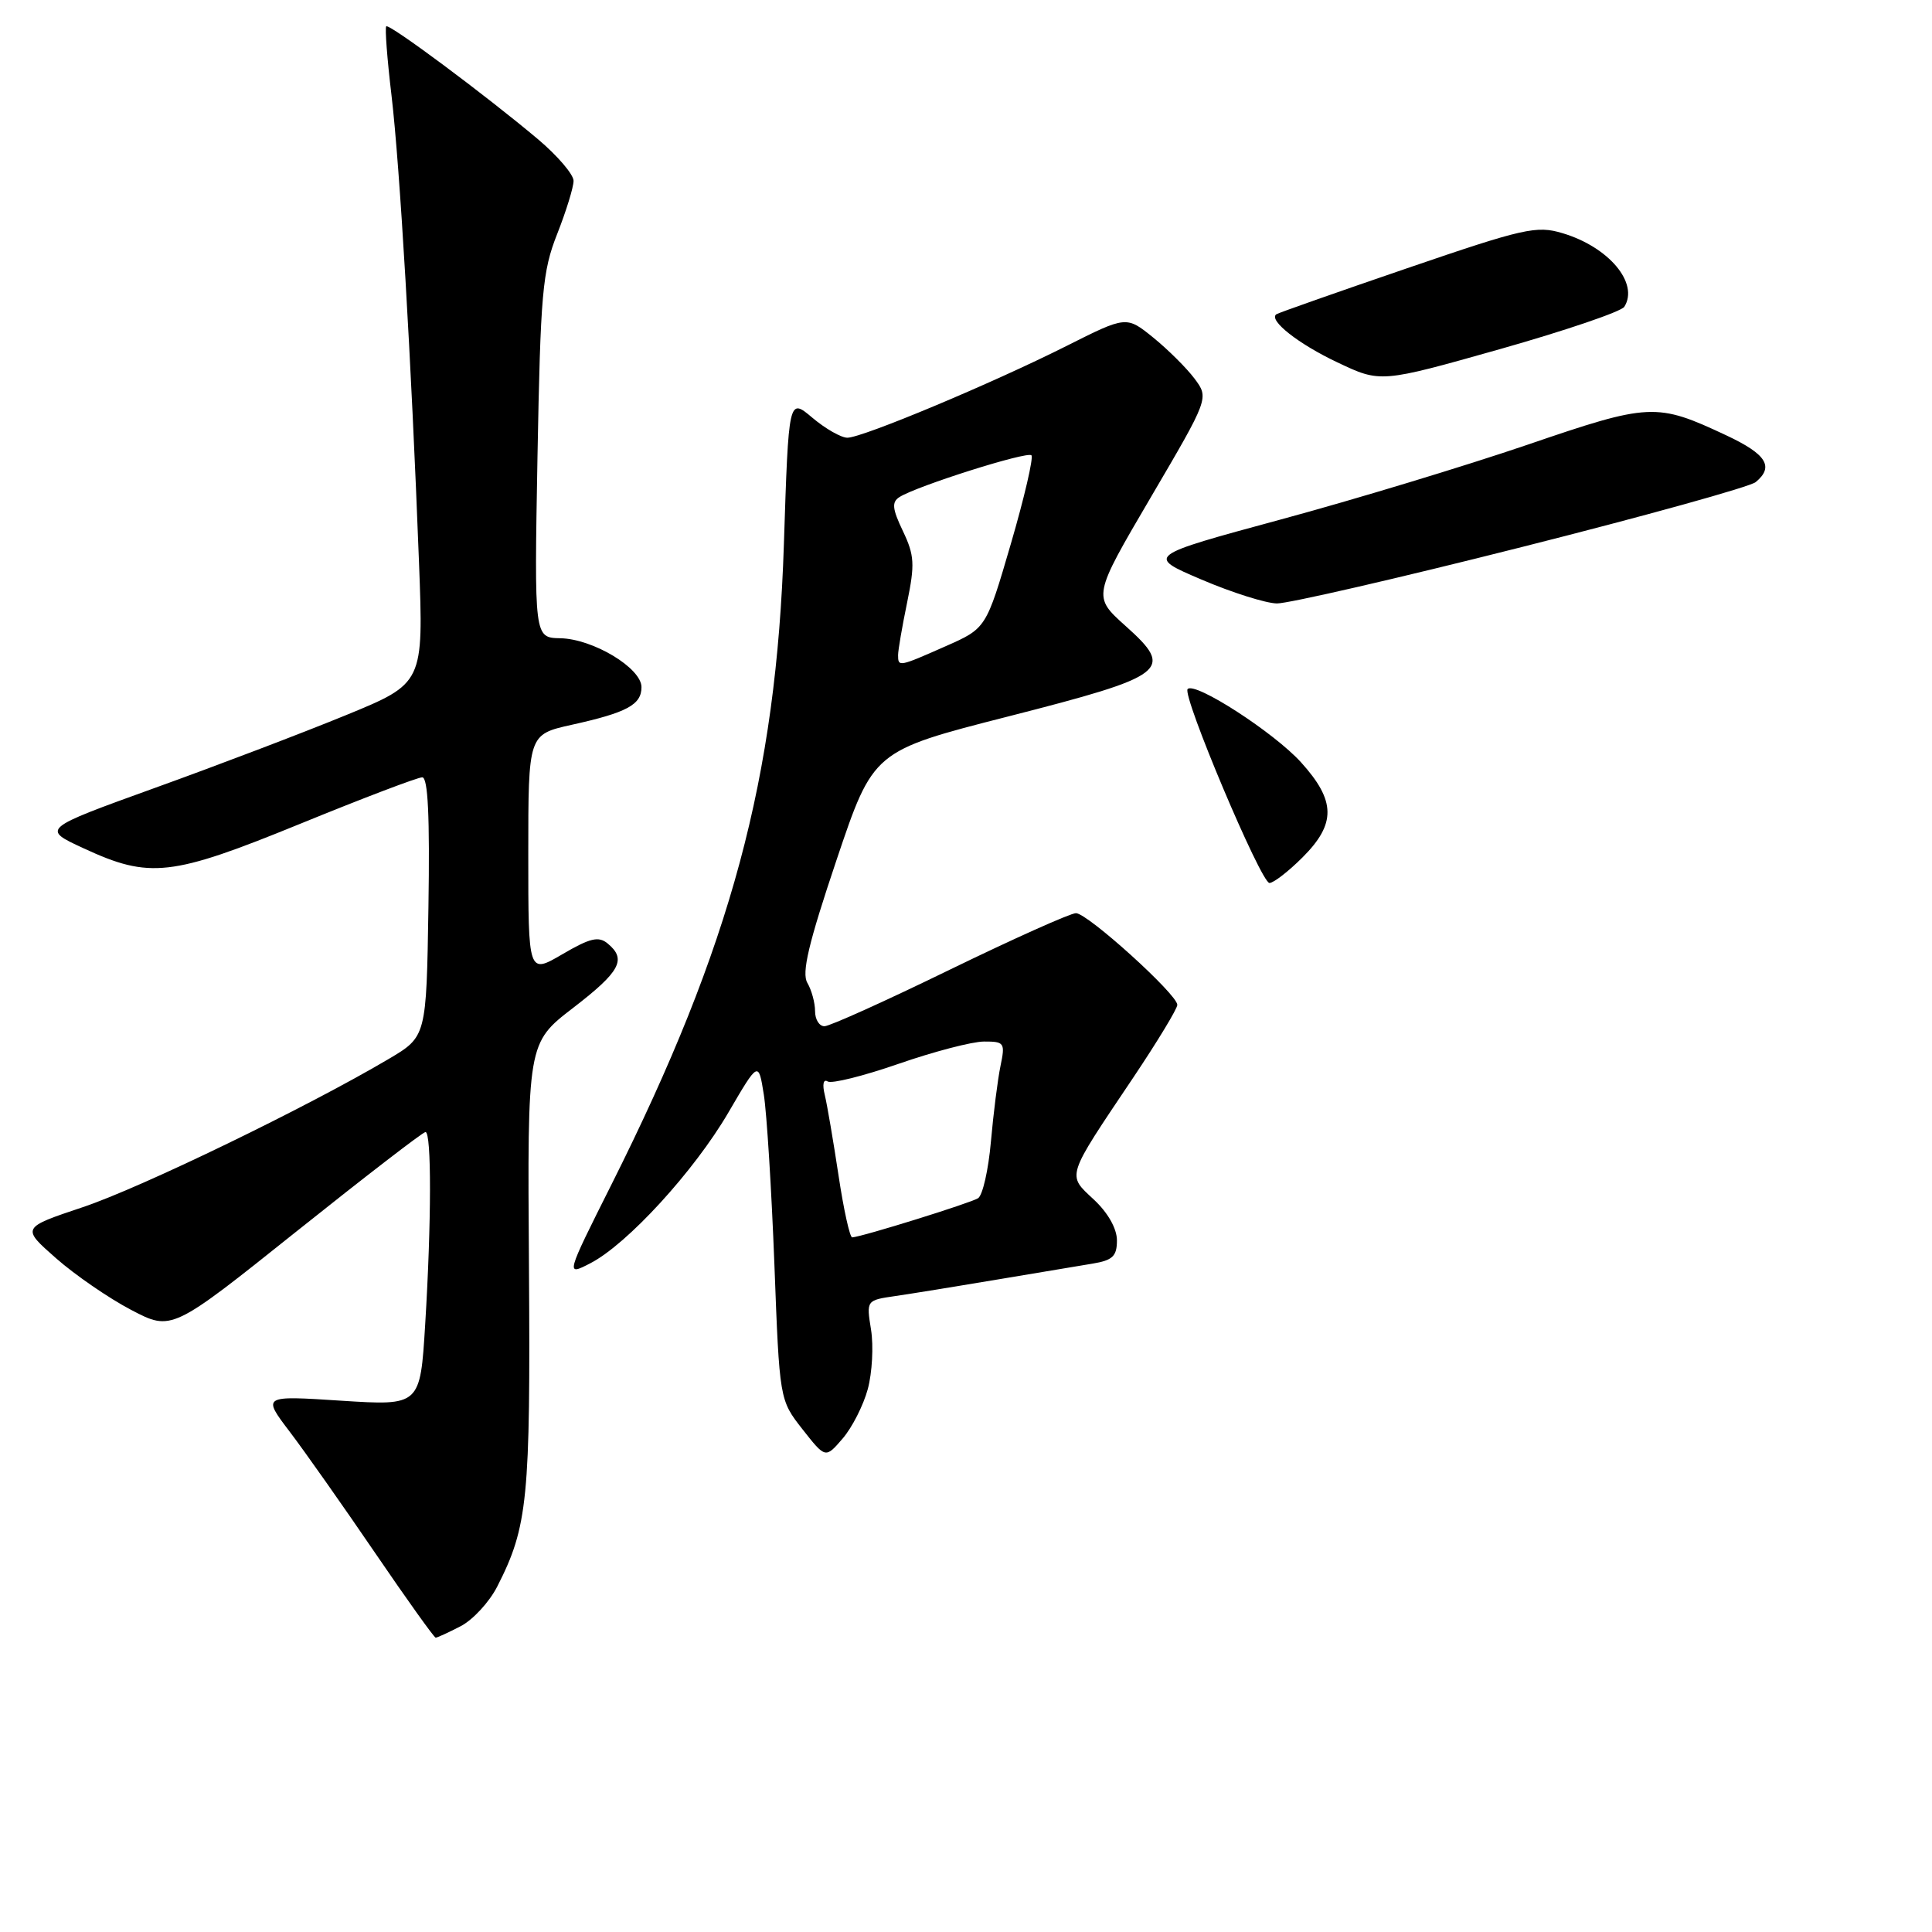 <?xml version="1.0" encoding="UTF-8" standalone="no"?>
<!DOCTYPE svg PUBLIC "-//W3C//DTD SVG 1.1//EN" "http://www.w3.org/Graphics/SVG/1.1/DTD/svg11.dtd" >
<svg xmlns="http://www.w3.org/2000/svg" xmlns:xlink="http://www.w3.org/1999/xlink" version="1.1" viewBox="0 0 256 256">
 <g >
 <path fill="currentColor"
d=" M 61.04 215.48 C 62.66 214.64 64.84 212.28 65.89 210.22 C 69.94 202.28 70.30 198.66 70.09 167.85 C 69.88 138.21 69.88 138.21 75.94 133.55 C 82.20 128.73 83.06 127.12 80.52 125.02 C 79.32 124.02 78.19 124.29 74.52 126.44 C 70.00 129.08 70.00 129.08 70.00 113.20 C 70.00 97.32 70.00 97.32 75.75 96.04 C 83.08 94.42 85.00 93.38 85.00 91.05 C 85.00 88.52 78.57 84.65 74.23 84.57 C 70.79 84.50 70.79 84.50 71.22 60.50 C 71.62 38.84 71.87 35.96 73.83 31.00 C 75.02 27.98 76.00 24.81 76.00 23.96 C 76.00 23.12 73.88 20.64 71.30 18.46 C 64.31 12.58 51.57 3.10 51.18 3.49 C 50.99 3.68 51.30 7.81 51.88 12.67 C 52.98 22.00 54.50 47.82 55.52 74.52 C 56.13 90.54 56.13 90.54 45.82 94.77 C 40.14 97.10 28.75 101.44 20.50 104.41 C 5.50 109.83 5.50 109.83 11.09 112.41 C 19.84 116.46 22.68 116.14 39.77 109.16 C 48.06 105.77 55.34 103.00 55.95 103.00 C 56.71 103.00 56.96 108.19 56.77 120.18 C 56.50 137.36 56.50 137.36 51.50 140.32 C 40.75 146.68 18.74 157.35 10.99 159.95 C 2.83 162.68 2.83 162.68 7.42 166.72 C 9.94 168.94 14.42 172.02 17.38 173.57 C 22.75 176.38 22.75 176.38 39.26 163.19 C 48.34 155.94 56.04 150.00 56.38 150.00 C 57.19 150.00 57.17 161.93 56.34 175.48 C 55.68 186.27 55.68 186.27 45.21 185.60 C 34.75 184.92 34.75 184.92 38.39 189.71 C 40.39 192.34 45.47 199.56 49.69 205.75 C 53.91 211.94 57.53 217.00 57.73 217.00 C 57.93 217.00 59.42 216.32 61.04 215.48 Z  M 114.99 184.05 C 115.57 181.89 115.76 178.36 115.42 176.21 C 114.79 172.29 114.79 172.29 118.65 171.73 C 120.77 171.42 126.78 170.45 132.00 169.57 C 137.22 168.69 142.96 167.73 144.75 167.44 C 147.43 167.00 148.00 166.46 148.00 164.36 C 148.00 162.80 146.81 160.69 144.94 158.95 C 141.36 155.60 141.17 156.18 150.16 142.79 C 153.37 138.00 156.00 133.66 156.00 133.15 C 156.00 131.76 144.10 121.00 142.57 121.00 C 141.84 121.00 134.33 124.37 125.87 128.48 C 117.42 132.60 109.94 135.98 109.25 135.98 C 108.56 135.99 108.00 135.09 108.00 133.99 C 108.00 132.88 107.54 131.19 106.98 130.24 C 106.20 128.92 107.13 125.00 110.83 114.00 C 115.71 99.50 115.71 99.50 133.53 94.95 C 154.74 89.53 155.69 88.80 149.14 82.94 C 144.78 79.03 144.78 79.03 152.49 65.89 C 160.20 52.75 160.20 52.75 158.29 50.18 C 157.23 48.77 154.77 46.32 152.81 44.73 C 149.25 41.85 149.25 41.85 141.28 45.86 C 131.37 50.84 114.27 58.00 112.28 58.00 C 111.46 58.00 109.37 56.81 107.64 55.35 C 104.50 52.70 104.50 52.70 103.87 72.10 C 102.87 103.07 96.88 125.32 81.07 156.86 C 74.94 169.08 74.94 169.08 78.22 167.39 C 83.11 164.87 91.97 155.19 96.50 147.44 C 100.50 140.59 100.50 140.59 101.21 145.04 C 101.60 147.49 102.23 157.60 102.61 167.50 C 103.29 185.50 103.29 185.50 106.33 189.38 C 109.38 193.26 109.38 193.26 111.65 190.62 C 112.91 189.16 114.41 186.20 114.99 184.05 Z  M 172.60 113.60 C 177.05 109.15 177.01 106.12 172.40 101.02 C 168.84 97.08 158.36 90.30 157.37 91.30 C 156.58 92.09 167.09 117.00 168.21 117.00 C 168.75 117.00 170.73 115.47 172.60 113.60 Z  M 201.59 72.50 C 217.92 68.38 231.90 64.50 232.64 63.88 C 235.11 61.84 234.06 60.18 228.75 57.69 C 219.48 53.34 218.62 53.38 202.34 58.95 C 194.18 61.73 179.49 66.19 169.69 68.84 C 151.88 73.67 151.88 73.67 159.19 76.79 C 163.21 78.51 167.71 79.93 169.19 79.96 C 170.67 79.98 185.25 76.63 201.59 72.50 Z  M 215.23 40.65 C 217.20 37.53 213.18 32.73 207.05 30.90 C 203.61 29.86 201.93 30.24 186.40 35.56 C 177.11 38.74 169.32 41.48 169.11 41.65 C 168.07 42.45 172.07 45.59 177.22 48.02 C 182.93 50.73 182.93 50.73 198.72 46.27 C 207.40 43.81 214.83 41.29 215.23 40.65 Z  M 111.11 155.75 C 110.42 151.21 109.61 146.42 109.29 145.10 C 108.94 143.68 109.10 142.94 109.67 143.30 C 110.20 143.63 114.43 142.57 119.07 140.96 C 123.71 139.35 128.79 138.02 130.38 138.01 C 133.09 138.00 133.21 138.18 132.57 141.25 C 132.20 143.04 131.63 147.55 131.30 151.28 C 130.97 155.01 130.21 158.38 129.60 158.77 C 128.60 159.41 114.28 163.87 112.92 163.96 C 112.61 163.98 111.79 160.29 111.11 155.75 Z  M 119.00 86.81 C 119.00 86.16 119.54 83.02 120.20 79.83 C 121.24 74.77 121.17 73.58 119.64 70.37 C 118.22 67.40 118.14 66.53 119.19 65.86 C 121.51 64.39 136.11 59.77 136.67 60.33 C 136.96 60.63 135.74 65.91 133.94 72.07 C 130.67 83.26 130.67 83.26 125.30 85.63 C 119.11 88.37 119.00 88.39 119.00 86.81 Z "/>
</g>
</svg>